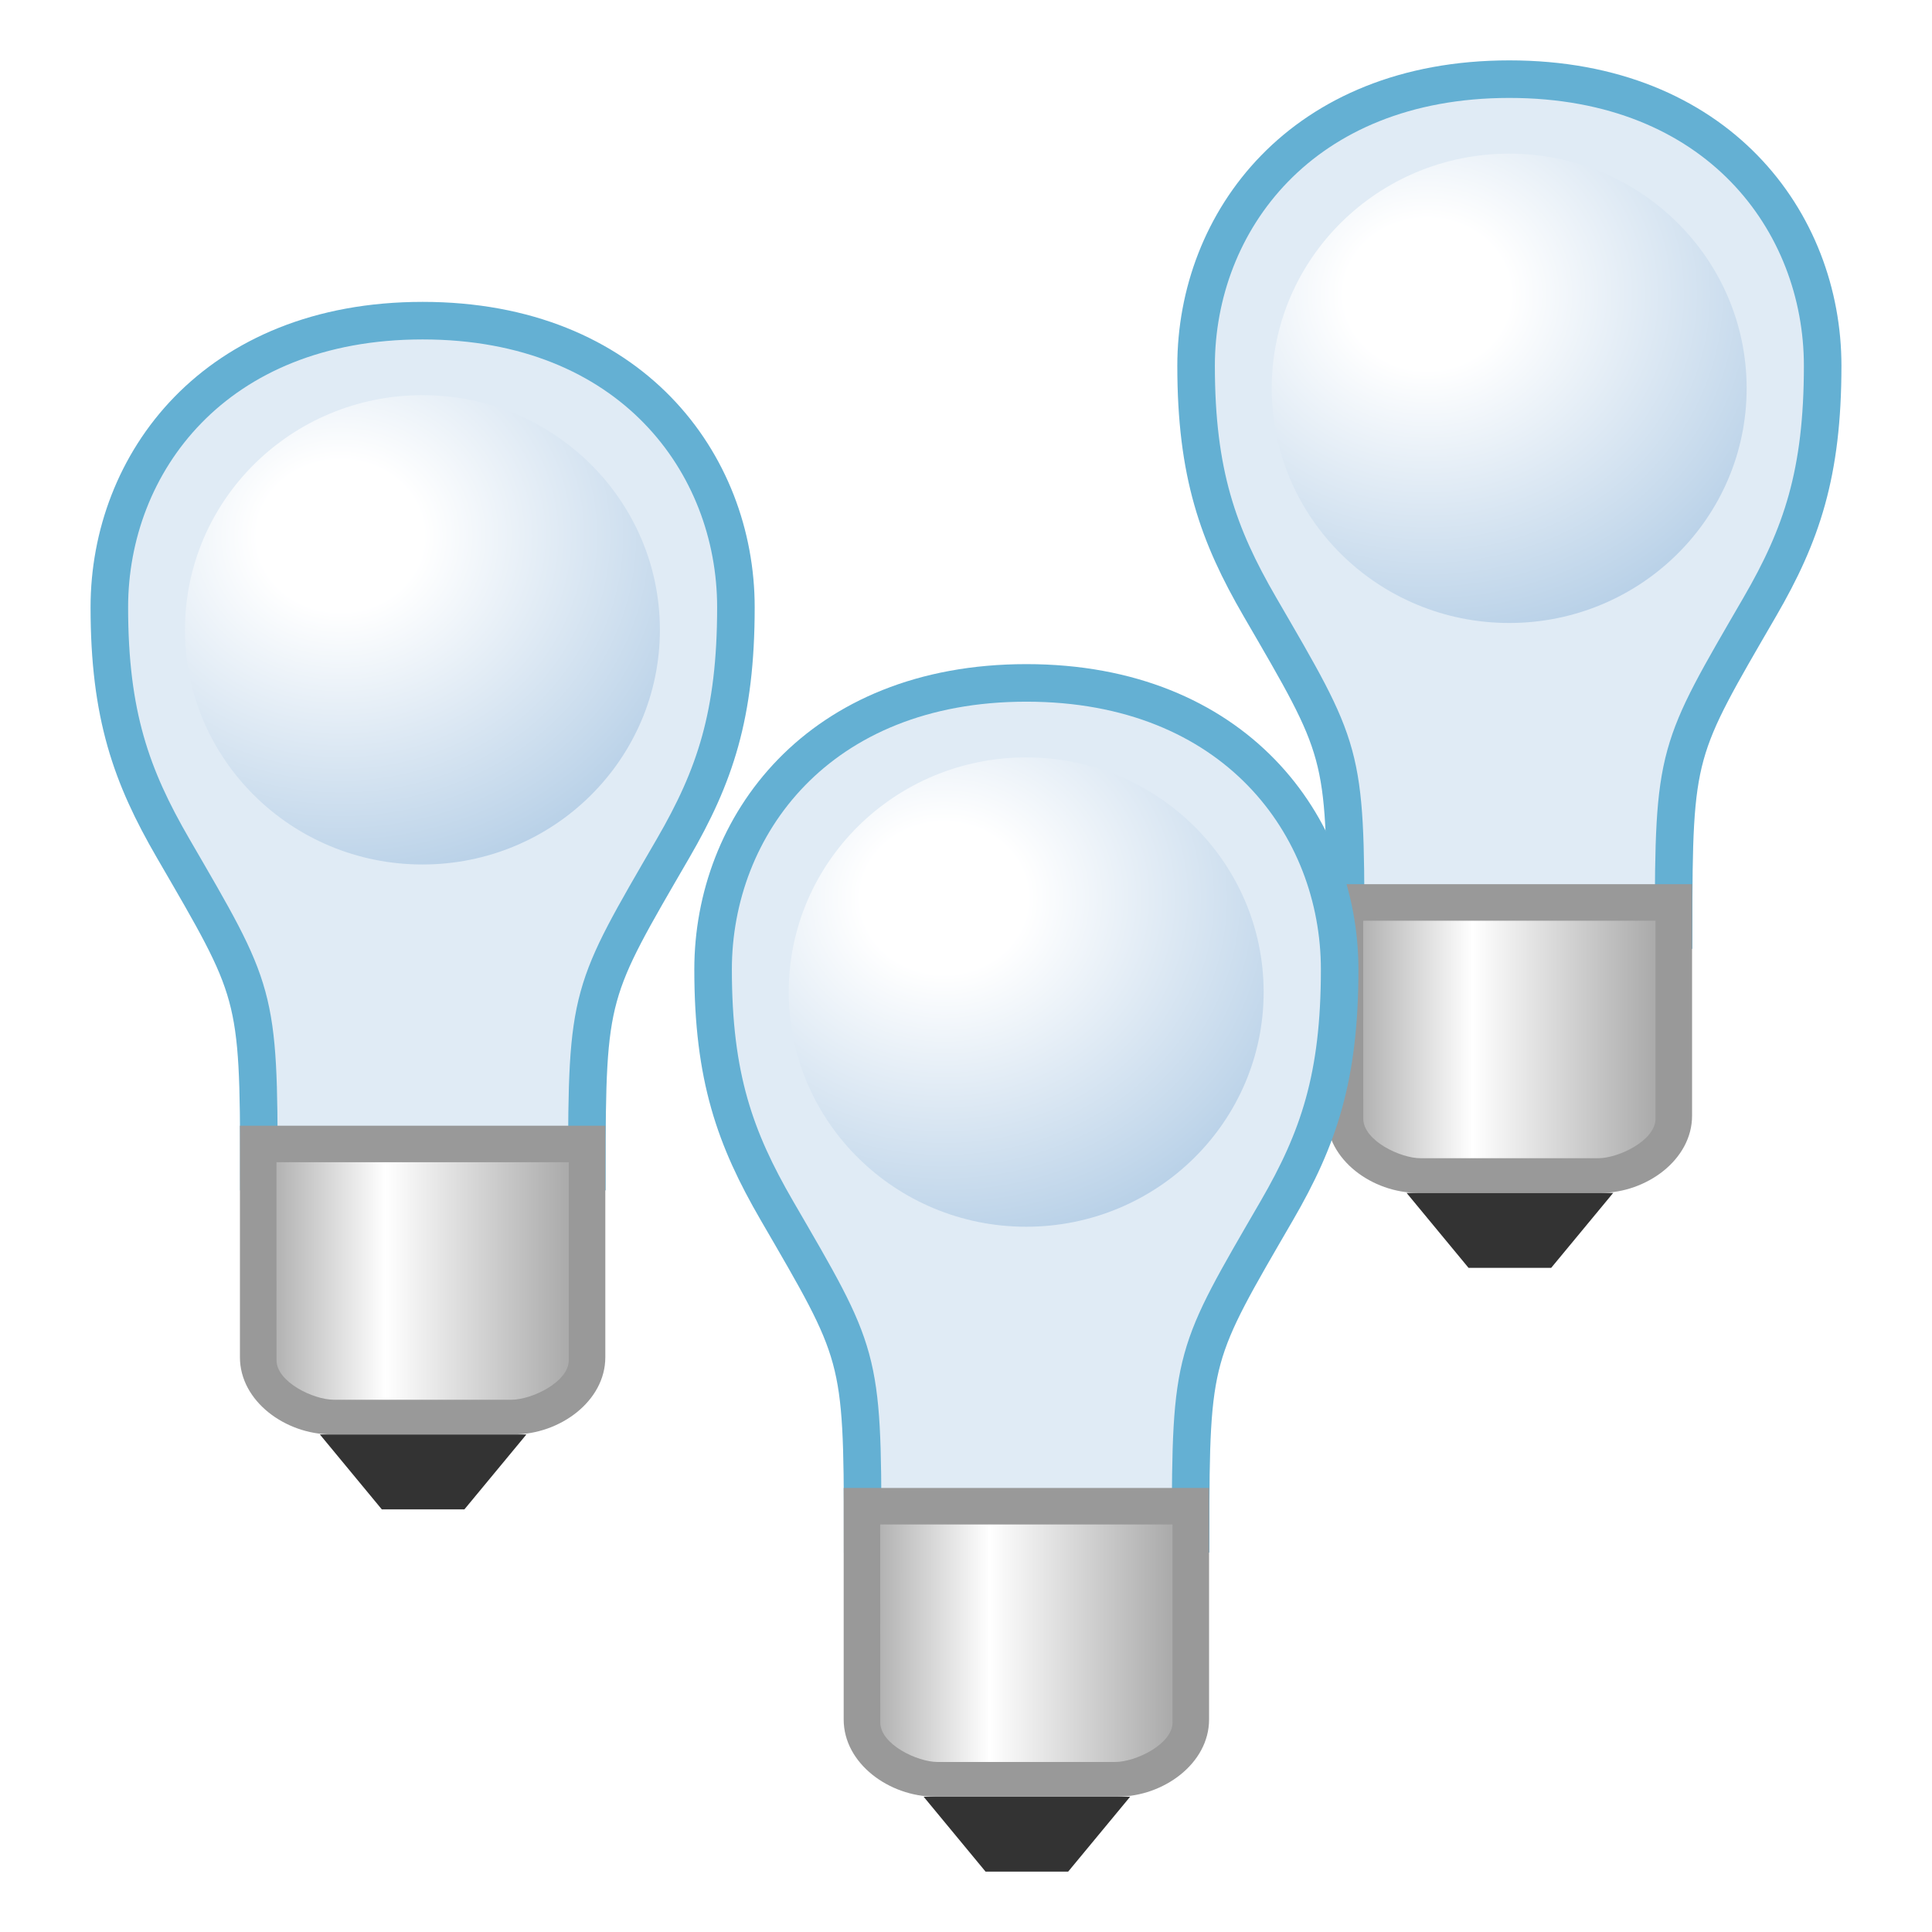<?xml version="1.0" encoding="UTF-8" standalone="no"?>
<!-- Created with Inkscape (http://www.inkscape.org/) -->

<svg
   xmlns:dc="http://purl.org/dc/elements/1.1/"
   xmlns:cc="http://creativecommons.org/ns#"
   xmlns:rdf="http://www.w3.org/1999/02/22-rdf-syntax-ns#"
   xmlns:svg="http://www.w3.org/2000/svg"
   xmlns="http://www.w3.org/2000/svg"
   xmlns:xlink="http://www.w3.org/1999/xlink"
   xmlns:sodipodi="http://sodipodi.sourceforge.net/DTD/sodipodi-0.dtd"
   xmlns:inkscape="http://www.inkscape.org/namespaces/inkscape"
   width="32"
   height="32"
   id="svg2"
   sodipodi:version="0.32"
   inkscape:version="0.92.3 (2405546, 2018-03-11)"
   version="1.0"
   sodipodi:docname="debugger_disable_all_200.svg"
   inkscape:output_extension="org.inkscape.output.svg.inkscape"
   inkscape:export-filename="debugger_disable_all_200.png"
   inkscape:export-xdpi="96"
   inkscape:export-ydpi="96">
  <defs
     id="defs4">
    <linearGradient
       id="linearGradient873"
       inkscape:collect="always">
      <stop
         id="stop869"
         offset="0"
         style="stop-color:#ffffff;stop-opacity:1" />
      <stop
         style="stop-color:#ffffff;stop-opacity:1"
         offset="0.167"
         id="stop986" />
      <stop
         id="stop871"
         offset="1"
         style="stop-color:#9fc0df;stop-opacity:1" />
    </linearGradient>
    <linearGradient
       id="linearGradient861"
       inkscape:collect="always">
      <stop
         id="stop857"
         offset="0"
         style="stop-color:#999999;stop-opacity:1" />
      <stop
         style="stop-color:#ffffff;stop-opacity:1"
         offset="0.399"
         id="stop865" />
      <stop
         id="stop859"
         offset="1"
         style="stop-color:#999999;stop-opacity:1" />
    </linearGradient>
    <linearGradient
       gradientTransform="matrix(1.513,0,0,1.574,29.396,-0.632)"
       gradientUnits="userSpaceOnUse"
       y2="12.833"
       x2="10"
       y1="12.833"
       x1="6"
       id="linearGradient863"
       xlink:href="#linearGradient861"
       inkscape:collect="always" />
    <radialGradient
       gradientTransform="matrix(-3.7830833e-8,1.846,-1.846,-1.341143e-7,13.419,-8.495)"
       gradientUnits="userSpaceOnUse"
       r="3.25"
       fy="3.206"
       fx="6.497"
       cy="3.206"
       cx="6.497"
       id="radialGradient875"
       xlink:href="#linearGradient873"
       inkscape:collect="always" />
    <filter
       height="1.552"
       y="-0.276"
       width="1.552"
       x="-0.276"
       id="filter973"
       style="color-interpolation-filters:sRGB"
       inkscape:collect="always">
      <feGaussianBlur
         id="feGaussianBlur975"
         stdDeviation="0.748"
         inkscape:collect="always" />
    </filter>
    <linearGradient
       inkscape:collect="always"
       xlink:href="#linearGradient861"
       id="linearGradient1005"
       gradientUnits="userSpaceOnUse"
       gradientTransform="matrix(1.513,0,0,1.574,29.396,-0.632)"
       x1="6"
       y1="12.833"
       x2="10"
       y2="12.833" />
    <radialGradient
       inkscape:collect="always"
       xlink:href="#linearGradient873"
       id="radialGradient1007"
       gradientUnits="userSpaceOnUse"
       gradientTransform="matrix(-3.7830833e-8,1.846,-1.846,-1.341143e-7,13.419,-8.495)"
       cx="6.497"
       cy="3.206"
       fx="6.497"
       fy="3.206"
       r="3.25" />
    <linearGradient
       inkscape:collect="always"
       xlink:href="#linearGradient861"
       id="linearGradient1021"
       gradientUnits="userSpaceOnUse"
       gradientTransform="matrix(1.513,0,0,1.574,29.396,-0.632)"
       x1="6"
       y1="12.833"
       x2="10"
       y2="12.833" />
    <radialGradient
       inkscape:collect="always"
       xlink:href="#linearGradient873"
       id="radialGradient1023"
       gradientUnits="userSpaceOnUse"
       gradientTransform="matrix(-3.7830833e-8,1.846,-1.846,-1.341143e-7,13.419,-8.495)"
       cx="6.497"
       cy="3.206"
       fx="6.497"
       fy="3.206"
       r="3.25" />
  </defs>
  <sodipodi:namedview
     id="base"
     pagecolor="#ffffff"
     bordercolor="#666666"
     borderopacity="1.0"
     inkscape:pageopacity="0.0"
     inkscape:pageshadow="2"
     inkscape:zoom="21.721878"
     inkscape:cx="16.748485"
     inkscape:cy="14.583566"
     inkscape:document-units="px"
     inkscape:current-layer="layer1"
     showgrid="true"
     objecttolerance="10"
     gridtolerance="10"
     guidetolerance="10"
     showguides="true"
     inkscape:guide-bbox="true"
     inkscape:window-width="1920"
     inkscape:window-height="1137"
     inkscape:window-x="-8"
     inkscape:window-y="-8"
     inkscape:window-maximized="1"
     inkscape:snap-bbox="true"
     inkscape:bbox-paths="true"
     inkscape:bbox-nodes="true"
     inkscape:snap-bbox-edge-midpoints="true"
     inkscape:snap-bbox-midpoints="true"
     inkscape:object-paths="true"
     inkscape:snap-intersection-paths="true"
     inkscape:snap-smooth-nodes="true"
     inkscape:snap-midpoints="true"
     inkscape:snap-object-midpoints="true">
    <inkscape:grid
       type="xygrid"
       id="grid2409"
       visible="true"
       enabled="true"
       spacingx="0.5"
       spacingy="0.5"
       empspacing="2"
       snapvisiblegridlinesonly="true"
       originx="0"
       originy="0" />
  </sodipodi:namedview>
  <g
     inkscape:label="Ebene 1"
     inkscape:groupmode="layer"
     id="layer1">
    <g
       id="g991"
       transform="translate(-16.5,-3)">
      <path
         sodipodi:nodetypes="csscsscc"
         inkscape:connector-curvature="0"
         style="fill:#e0ebf5;fill-opacity:1;fill-rule:evenodd;stroke:#64b0d3;stroke-width:0.622px;stroke-linecap:butt;stroke-linejoin:miter;stroke-opacity:1"
         d="M 38.788,18.405 C 38.788,15.43 38.748,15.43 37.367,13.05 36.677,11.86 36.311,10.843 36.311,9.058 c 0,-2.38 1.738,-4.747 5.189,-4.747 3.451,0 5.189,2.367 5.189,4.747 0,1.785 -0.35,2.802 -1.04,3.992 C 44.269,15.43 44.22,15.43 44.22,18.405 Z"
         id="path983" />
      <path
         sodipodi:nodetypes="ccccccc"
         inkscape:connector-curvature="0"
         id="rect838"
         d="m 38.474,17.645 h 6.052 v 3.835 c 0,0.73 -0.757,1.278 -1.513,1.278 h -3.026 c -0.757,0 -1.513,-0.548 -1.513,-1.278 z"
         style="opacity:1;fill:#999999;fill-opacity:1;fill-rule:evenodd;stroke:none;stroke-width:0.605;stroke-linecap:round;stroke-linejoin:round;stroke-miterlimit:4;stroke-dasharray:none;stroke-dashoffset:0;stroke-opacity:1;paint-order:normal" />
      <path
         style="opacity:1;fill:#333333;fill-opacity:1;fill-rule:evenodd;stroke:none;stroke-width:0.605;stroke-linecap:round;stroke-linejoin:round;stroke-miterlimit:4;stroke-dasharray:none;stroke-dashoffset:0;stroke-opacity:1;paint-order:normal"
         d="m 39.798,22.759 h 3.421 L 42.192,24 h -1.368 z"
         id="path841"
         inkscape:connector-curvature="0"
         sodipodi:nodetypes="ccccc" />
      <path
         sodipodi:nodetypes="cccsscc"
         inkscape:connector-curvature="0"
         id="rect855"
         d="m 39.079,18.25 h 4.842 v 3.278 c 0,0.363 -0.614,0.656 -0.949,0.656 h -2.943 c -0.335,0 -0.949,-0.292 -0.949,-0.656 z"
         style="opacity:1;fill:url(#linearGradient863);fill-opacity:1;fill-rule:evenodd;stroke:none;stroke-width:0.605;stroke-linecap:round;stroke-linejoin:round;stroke-miterlimit:4;stroke-dasharray:none;stroke-dashoffset:0;stroke-opacity:1;paint-order:normal" />
      <ellipse
         ry="3.132"
         rx="2.875"
         transform="matrix(1.368,0,0,1.241,29.877,3.537)"
         cy="4.75"
         cx="8.494"
         id="path867"
         style="opacity:1;fill:url(#radialGradient875);fill-opacity:1;fill-rule:evenodd;stroke:none;stroke-width:0.464;stroke-linecap:round;stroke-linejoin:round;stroke-miterlimit:4;stroke-dasharray:none;stroke-dashoffset:0;stroke-opacity:1;paint-order:normal;filter:url(#filter973)" />
    </g>
    <g
       transform="translate(-24.5,7)"
       id="g1003">
      <path
         id="path993"
         d="M 38.788,18.405 C 38.788,15.43 38.748,15.43 37.367,13.05 36.677,11.86 36.311,10.843 36.311,9.058 c 0,-2.38 1.738,-4.747 5.189,-4.747 3.451,0 5.189,2.367 5.189,4.747 0,1.785 -0.35,2.802 -1.04,3.992 C 44.269,15.43 44.22,15.43 44.22,18.405 Z"
         style="fill:#e0ebf5;fill-opacity:1;fill-rule:evenodd;stroke:#64b0d3;stroke-width:0.622px;stroke-linecap:butt;stroke-linejoin:miter;stroke-opacity:1"
         inkscape:connector-curvature="0"
         sodipodi:nodetypes="csscsscc" />
      <path
         style="opacity:1;fill:#999999;fill-opacity:1;fill-rule:evenodd;stroke:none;stroke-width:0.605;stroke-linecap:round;stroke-linejoin:round;stroke-miterlimit:4;stroke-dasharray:none;stroke-dashoffset:0;stroke-opacity:1;paint-order:normal"
         d="m 38.474,17.645 h 6.052 v 3.835 c 0,0.73 -0.757,1.278 -1.513,1.278 h -3.026 c -0.757,0 -1.513,-0.548 -1.513,-1.278 z"
         id="path995"
         inkscape:connector-curvature="0"
         sodipodi:nodetypes="ccccccc" />
      <path
         sodipodi:nodetypes="ccccc"
         inkscape:connector-curvature="0"
         id="path997"
         d="m 39.798,22.759 h 3.421 L 42.192,24 h -1.368 z"
         style="opacity:1;fill:#333333;fill-opacity:1;fill-rule:evenodd;stroke:none;stroke-width:0.605;stroke-linecap:round;stroke-linejoin:round;stroke-miterlimit:4;stroke-dasharray:none;stroke-dashoffset:0;stroke-opacity:1;paint-order:normal" />
      <path
         style="opacity:1;fill:url(#linearGradient1005);fill-opacity:1;fill-rule:evenodd;stroke:none;stroke-width:0.605;stroke-linecap:round;stroke-linejoin:round;stroke-miterlimit:4;stroke-dasharray:none;stroke-dashoffset:0;stroke-opacity:1;paint-order:normal"
         d="m 39.079,18.25 h 4.842 v 3.278 c 0,0.363 -0.614,0.656 -0.949,0.656 h -2.943 c -0.335,0 -0.949,-0.292 -0.949,-0.656 z"
         id="path999"
         inkscape:connector-curvature="0"
         sodipodi:nodetypes="cccsscc" />
      <ellipse
         style="opacity:1;fill:url(#radialGradient1007);fill-opacity:1;fill-rule:evenodd;stroke:none;stroke-width:0.464;stroke-linecap:round;stroke-linejoin:round;stroke-miterlimit:4;stroke-dasharray:none;stroke-dashoffset:0;stroke-opacity:1;paint-order:normal;filter:url(#filter973)"
         id="ellipse1001"
         cx="8.494"
         cy="4.75"
         transform="matrix(1.368,0,0,1.241,29.877,3.537)"
         rx="2.875"
         ry="3.132" />
    </g>
    <g
       id="g1019"
       transform="translate(-34.5,1)">
      <path
         sodipodi:nodetypes="csscsscc"
         inkscape:connector-curvature="0"
         style="fill:#e0ebf5;fill-opacity:1;fill-rule:evenodd;stroke:#64b0d3;stroke-width:0.622px;stroke-linecap:butt;stroke-linejoin:miter;stroke-opacity:1"
         d="M 38.788,18.405 C 38.788,15.43 38.748,15.43 37.367,13.05 36.677,11.86 36.311,10.843 36.311,9.058 c 0,-2.38 1.738,-4.747 5.189,-4.747 3.451,0 5.189,2.367 5.189,4.747 0,1.785 -0.35,2.802 -1.04,3.992 C 44.269,15.43 44.22,15.43 44.22,18.405 Z"
         id="path1009" />
      <path
         sodipodi:nodetypes="ccccccc"
         inkscape:connector-curvature="0"
         id="path1011"
         d="m 38.474,17.645 h 6.052 v 3.835 c 0,0.73 -0.757,1.278 -1.513,1.278 h -3.026 c -0.757,0 -1.513,-0.548 -1.513,-1.278 z"
         style="opacity:1;fill:#999999;fill-opacity:1;fill-rule:evenodd;stroke:none;stroke-width:0.605;stroke-linecap:round;stroke-linejoin:round;stroke-miterlimit:4;stroke-dasharray:none;stroke-dashoffset:0;stroke-opacity:1;paint-order:normal" />
      <path
         style="opacity:1;fill:#333333;fill-opacity:1;fill-rule:evenodd;stroke:none;stroke-width:0.605;stroke-linecap:round;stroke-linejoin:round;stroke-miterlimit:4;stroke-dasharray:none;stroke-dashoffset:0;stroke-opacity:1;paint-order:normal"
         d="m 39.798,22.759 h 3.421 L 42.192,24 h -1.368 z"
         id="path1013"
         inkscape:connector-curvature="0"
         sodipodi:nodetypes="ccccc" />
      <path
         sodipodi:nodetypes="cccsscc"
         inkscape:connector-curvature="0"
         id="path1015"
         d="m 39.079,18.25 h 4.842 v 3.278 c 0,0.363 -0.614,0.656 -0.949,0.656 h -2.943 c -0.335,0 -0.949,-0.292 -0.949,-0.656 z"
         style="opacity:1;fill:url(#linearGradient1021);fill-opacity:1;fill-rule:evenodd;stroke:none;stroke-width:0.605;stroke-linecap:round;stroke-linejoin:round;stroke-miterlimit:4;stroke-dasharray:none;stroke-dashoffset:0;stroke-opacity:1;paint-order:normal" />
      <ellipse
         ry="3.132"
         rx="2.875"
         transform="matrix(1.368,0,0,1.241,29.877,3.537)"
         cy="4.75"
         cx="8.494"
         id="ellipse1017"
         style="opacity:1;fill:url(#radialGradient1023);fill-opacity:1;fill-rule:evenodd;stroke:none;stroke-width:0.464;stroke-linecap:round;stroke-linejoin:round;stroke-miterlimit:4;stroke-dasharray:none;stroke-dashoffset:0;stroke-opacity:1;paint-order:normal;filter:url(#filter973)" />
    </g>
  </g>
</svg>
